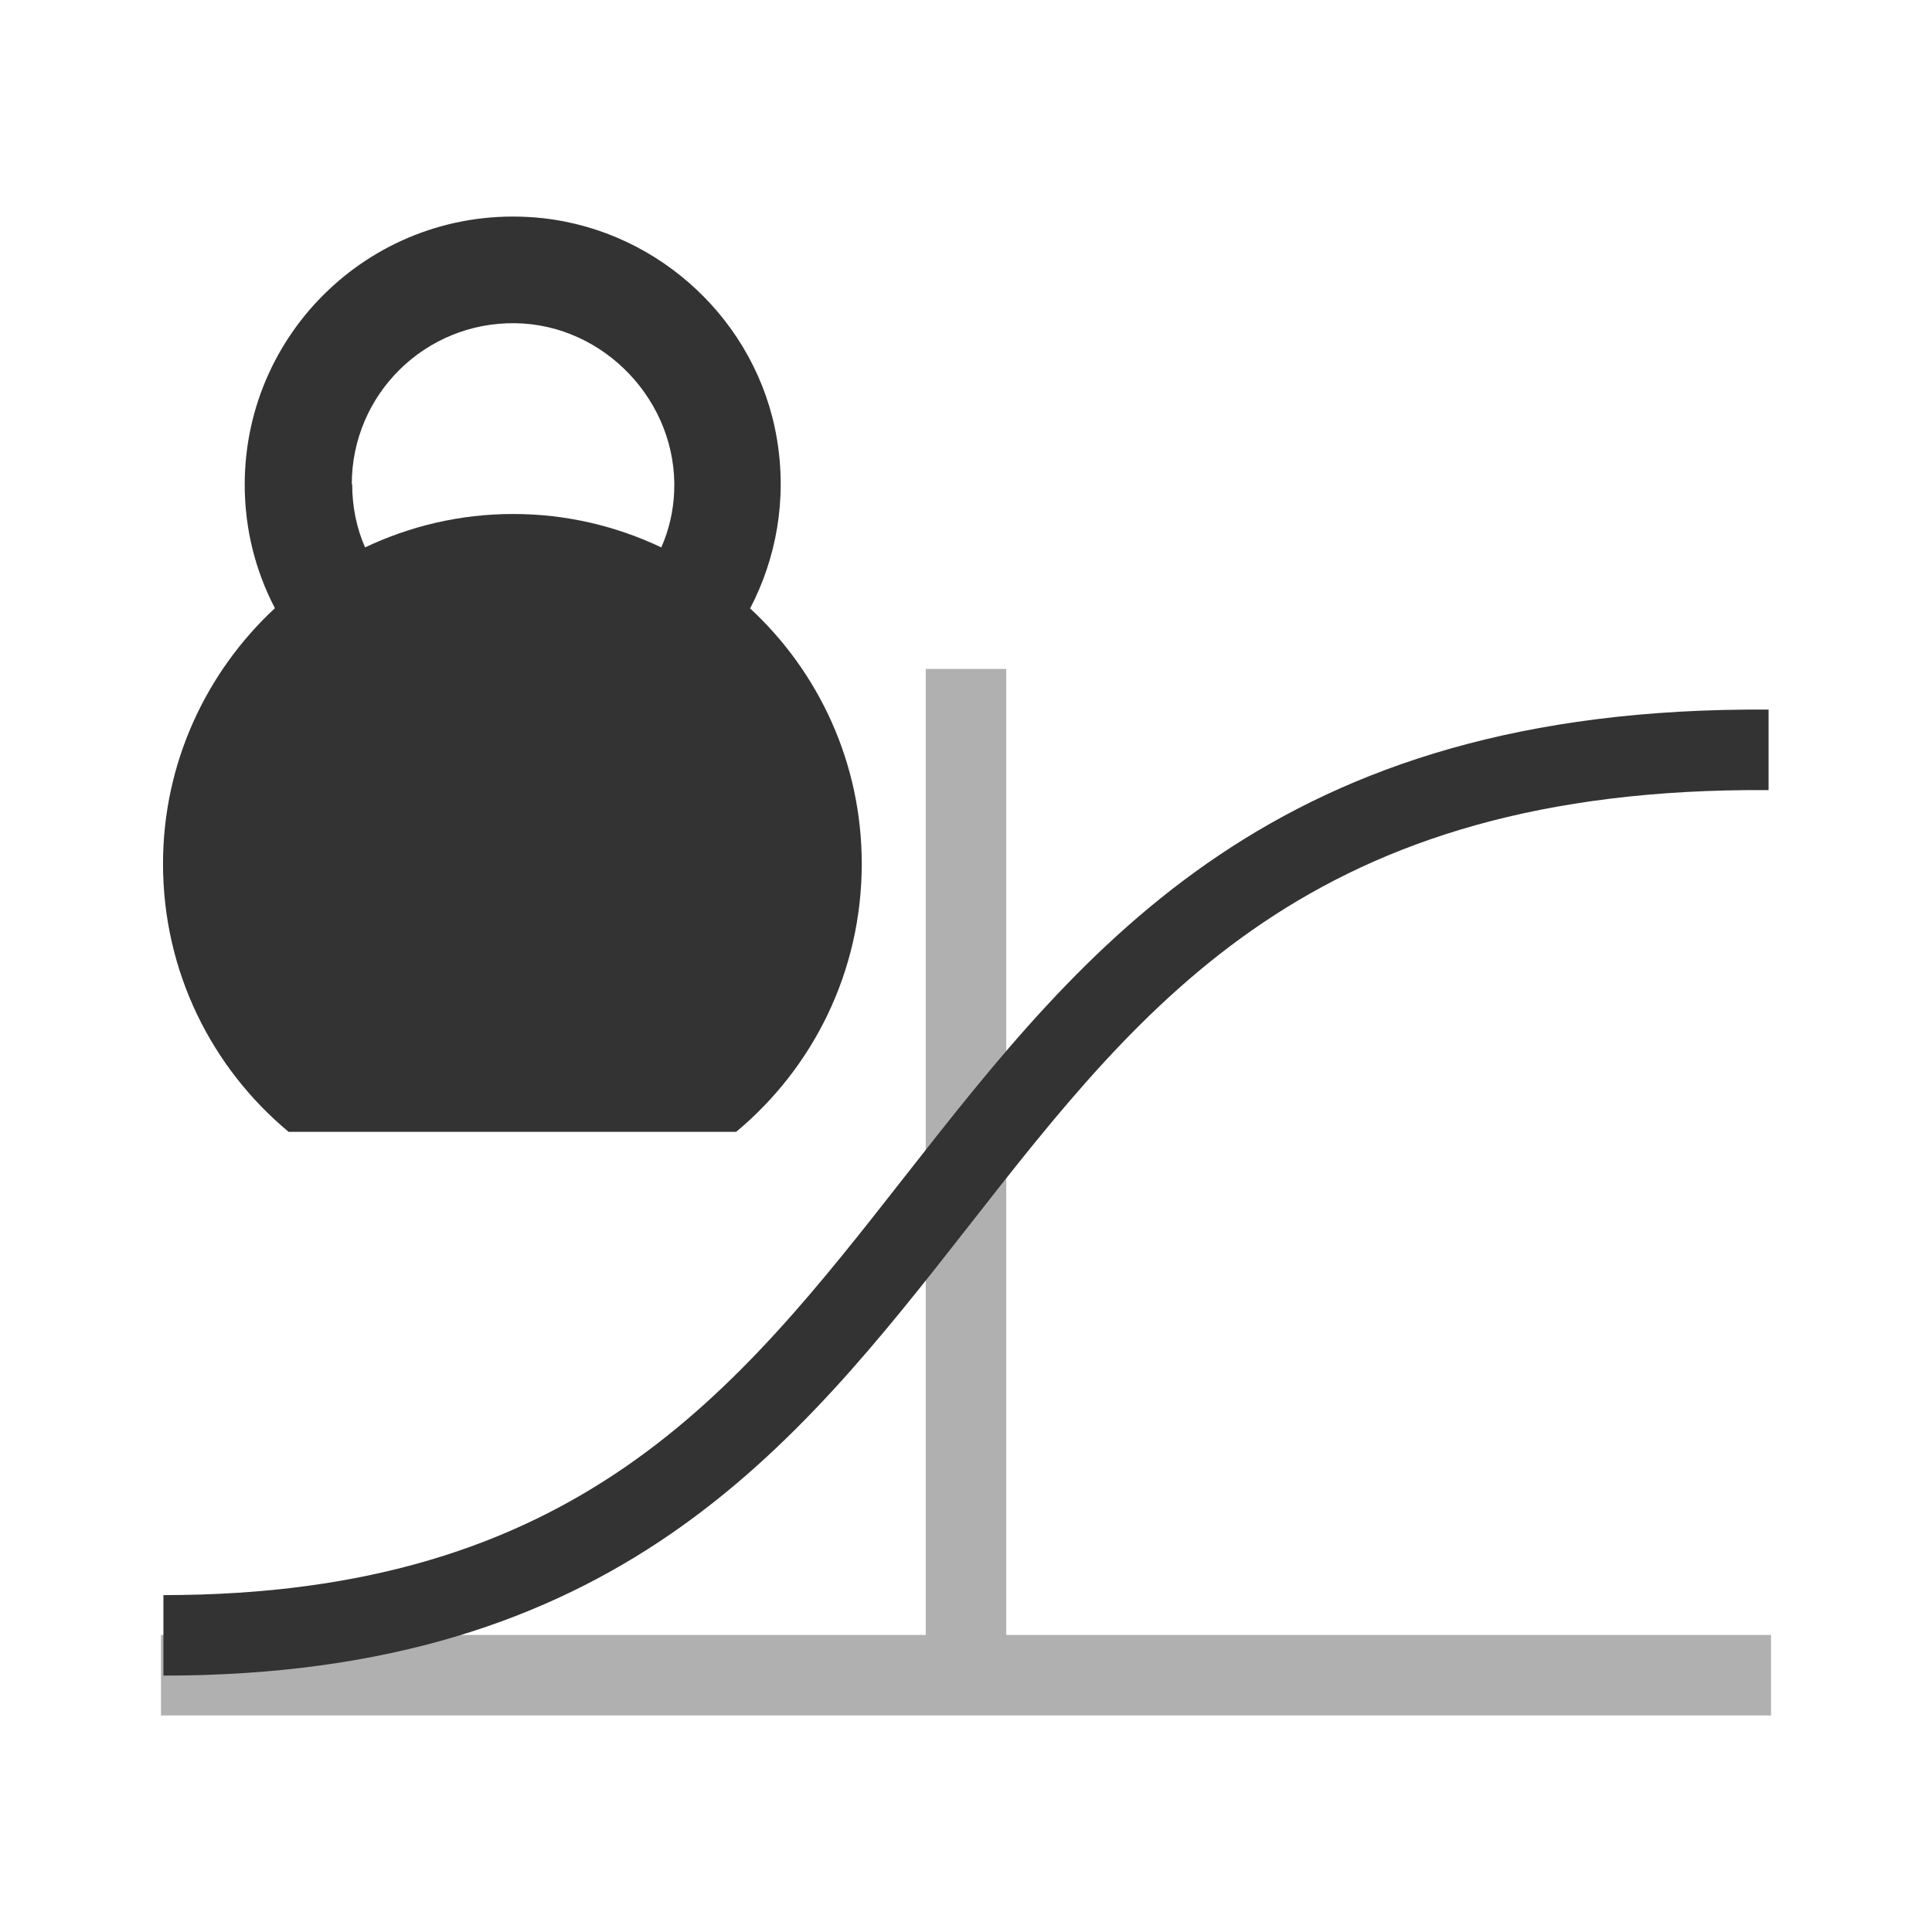 <?xml version="1.0" encoding="UTF-8"?>
<svg id="Layer_1" data-name="Layer 1" xmlns="http://www.w3.org/2000/svg" viewBox="0 0 48 48">
  <defs>
    <style>
      .cls-1 {
        fill: #333;
      }

      .cls-1, .cls-2 {
        stroke-width: 0px;
      }

      .cls-2 {
        fill: #b0b0b0;
      }
    </style>
  </defs>
  <g>
    <polygon class="cls-2" points="25 40.62 25 16.62 23 16.62 23 40.62 4 40.62 4 42.62 23 42.62 25 42.62 44 42.62 44 40.62 25 40.62"/>
    <path class="cls-1" d="M4.06,41.63v-2c10.27,0,14.23-5.05,18.42-10.4,4.5-5.74,9.18-11.69,21.46-11.6v2c-11.35-.08-15.49,5.23-19.88,10.84-4.3,5.49-8.75,11.16-20,11.16Z"/>
  </g>
  <path class="cls-1" d="M18.64,15.11c.64-1.23.92-2.69.66-4.22-.49-2.89-2.9-5.15-5.82-5.47-4.01-.43-7.4,2.7-7.4,6.62,0,1.11.27,2.15.75,3.07h0c-1.7,1.58-2.78,3.84-2.78,6.35,0,2.68,1.21,5.07,3.12,6.66h11.12c1.91-1.59,3.12-3.98,3.12-6.66,0-2.51-1.07-4.77-2.78-6.35ZM8.74,12.03c0-2.23,1.82-4.03,4.06-4,2.22.03,4.04,1.96,3.95,4.18-.02.49-.13.96-.32,1.39h0s0,0,0,0c-1.12-.53-2.36-.83-3.68-.83s-2.56.3-3.68.83h0c-.21-.48-.32-1.01-.32-1.57Z"/>
</svg>